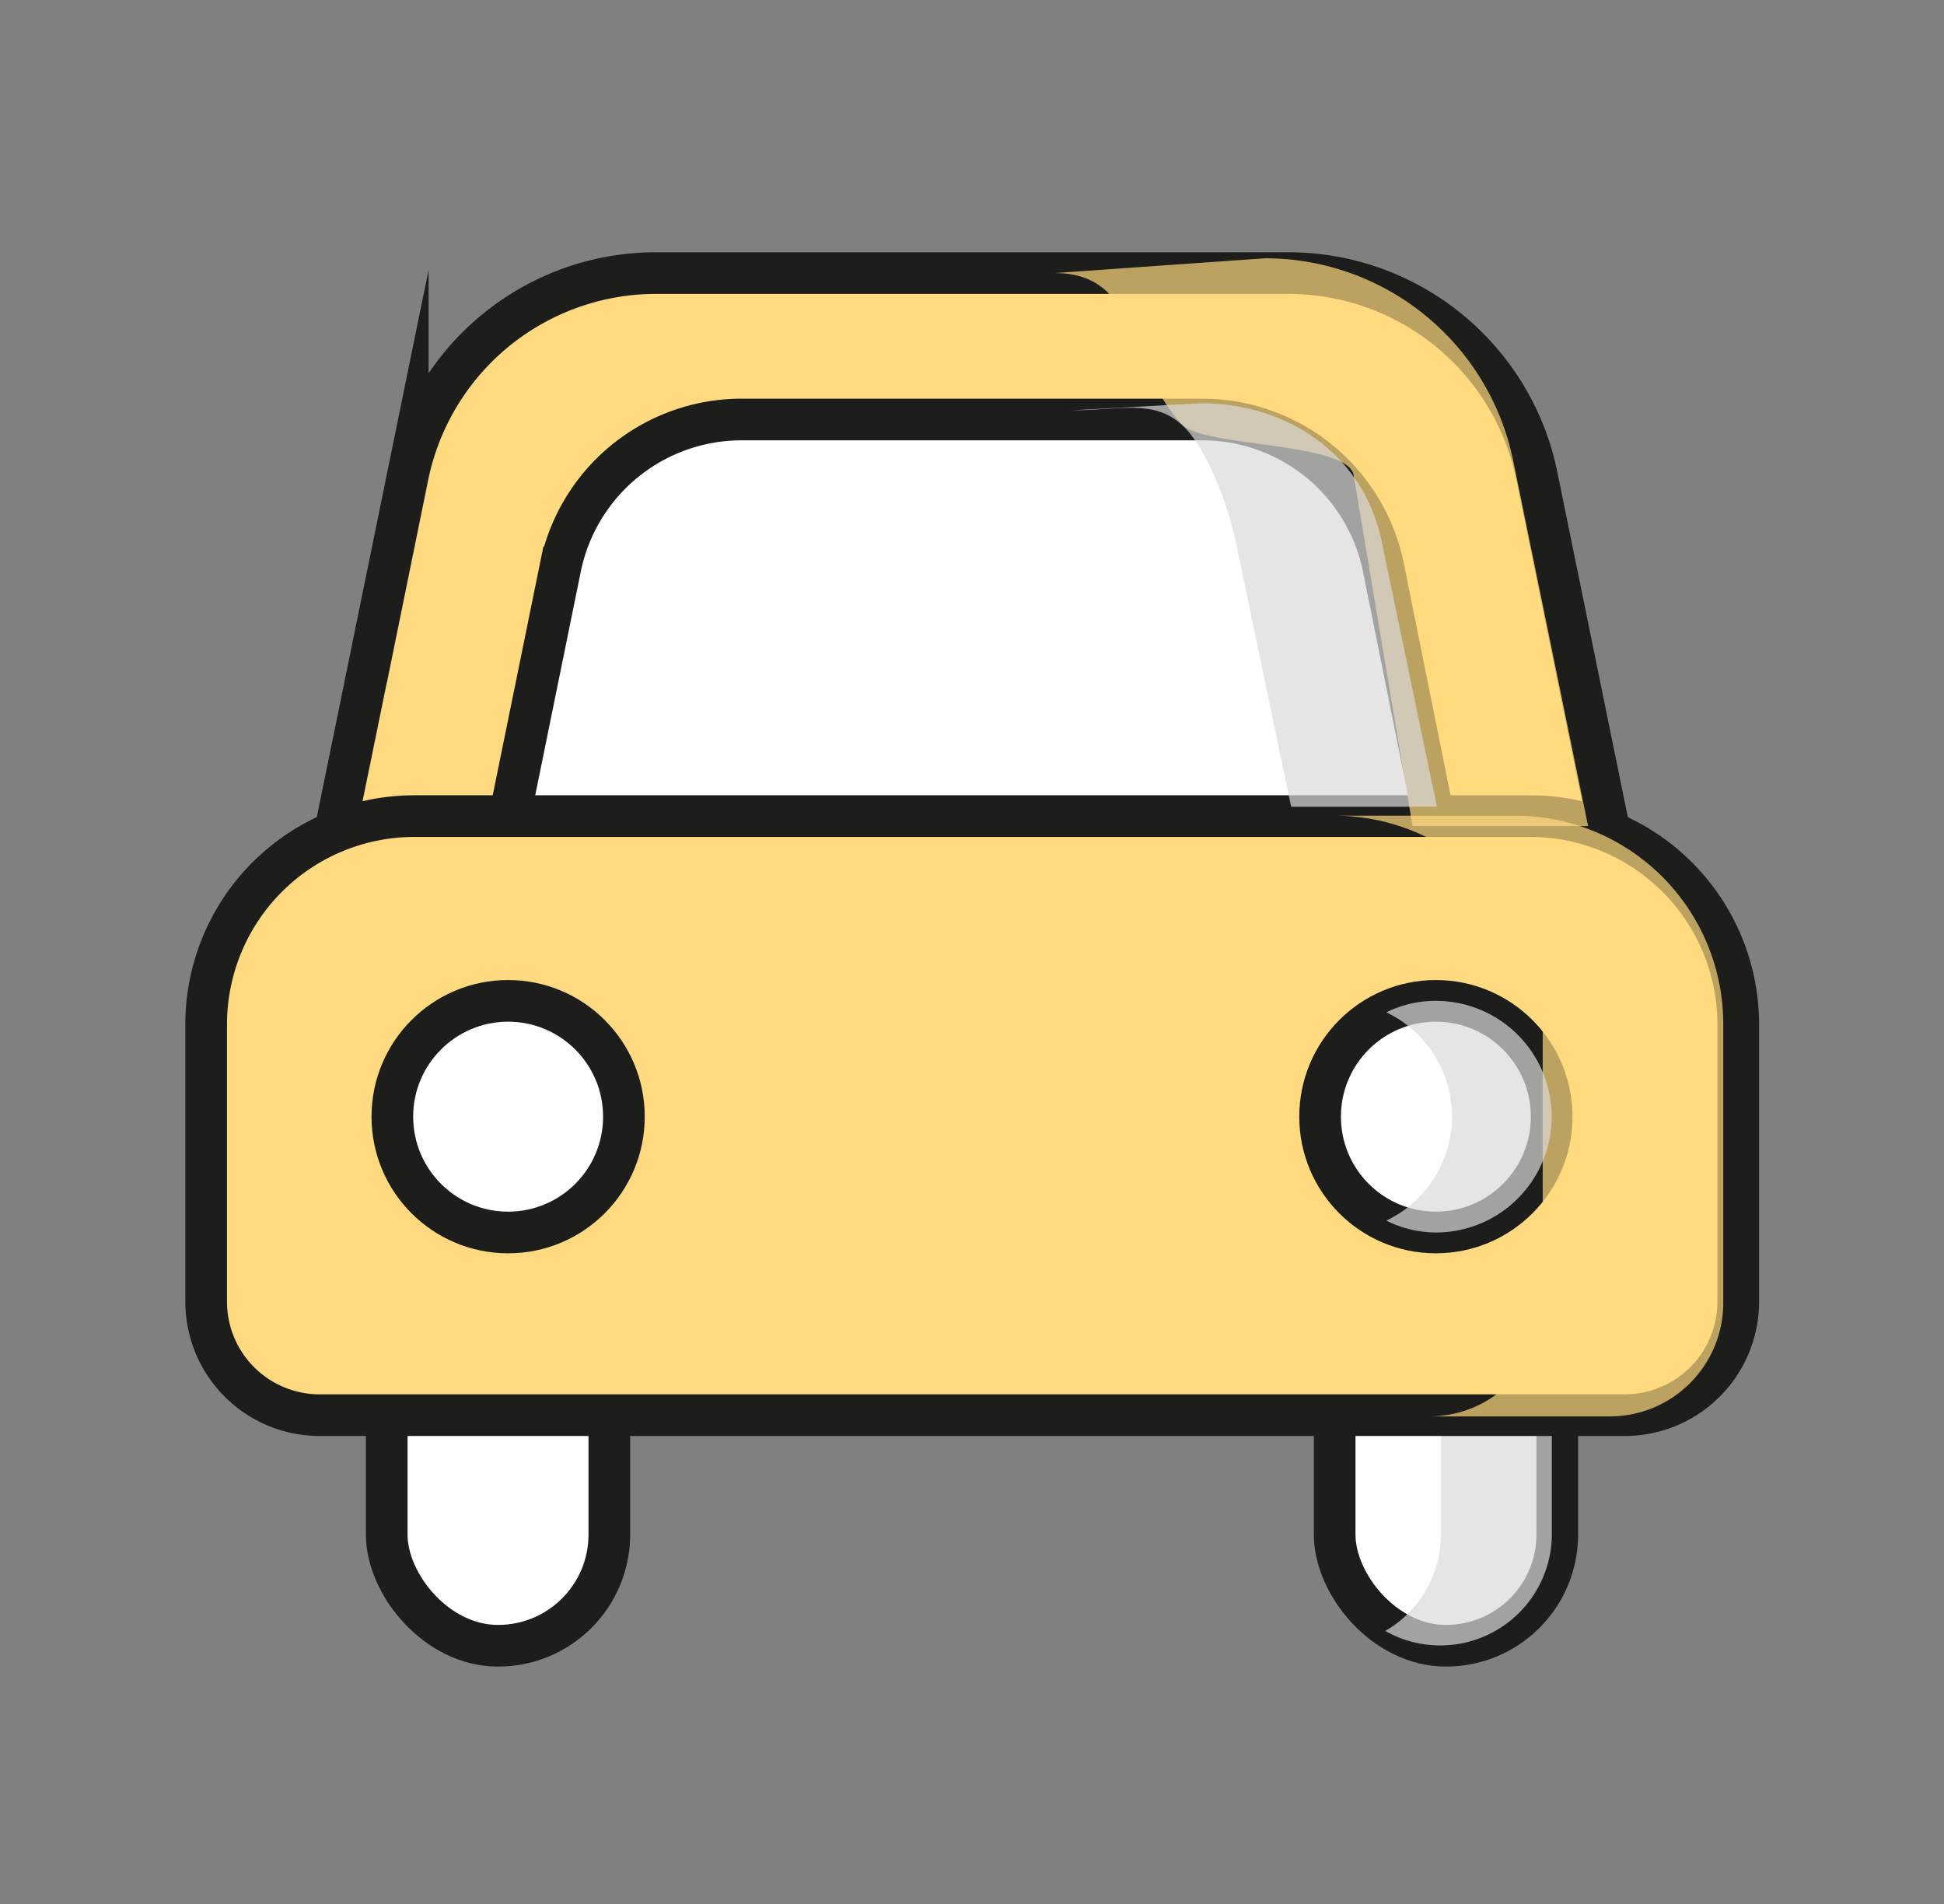 <svg xmlns="http://www.w3.org/2000/svg" xmlns:xlink="http://www.w3.org/1999/xlink" viewBox="0 0 93.35 91.41"><rect x="0" y="0" width="93.35" height="91.41" fill="#808080" stroke="none"/><defs><style>.cls-1{fill:none;}.cls-2{isolation:isolate;}.cls-3{fill:#fff;}.cls-3,.cls-4{stroke:#1d1d1b;stroke-miterlimit:10;stroke-width:2px;}.cls-4,.cls-6{fill:#ffda80;}.cls-5{fill:#dadada;}.cls-5,.cls-6{opacity:0.7;mix-blend-mode:multiply;}.cls-7{clip-path:url(#clip-path);}.cls-8{fill:#f6f6f6;}</style><clipPath id="clip-path"><rect class="cls-1" x="-798.66" y="-551.63" width="750" height="1334.03"/></clipPath></defs><title>48-58</title><g class="cls-2"><g id="web1"><rect class="cls-3" x="18.57" y="57.04" width="10.69" height="21.97" rx="5.34" ry="5.34"/><rect class="cls-3" x="64.09" y="57.04" width="10.69" height="21.97" rx="5.34" ry="5.34"/><path class="cls-4" d="M77.38,40.37H16l3.58-17.52a12.17,12.17,0,0,1,11.93-9.74H61.87A12.18,12.18,0,0,1,73.8,22.85Z"/><path class="cls-5" d="M74.52,62.38V73.67a5.36,5.36,0,0,1-8,4.63,5.34,5.34,0,0,0,2.67-4.63V62.38a5.37,5.37,0,0,0-1.56-3.78,5.45,5.45,0,0,0-1.11-.85,5.35,5.35,0,0,1,8,4.63Z"/><path class="cls-3" d="M69,40H24.31l2.6-12.76a8.88,8.88,0,0,1,8.7-7.1H57.74a8.87,8.87,0,0,1,8.69,7.1Z"/><path class="cls-4" d="M19.88,39.18H73.47a10,10,0,0,1,10,10V62.49A5.45,5.45,0,0,1,78,67.94H15.35A5.45,5.45,0,0,1,9.9,62.49V49.16A10,10,0,0,1,19.88,39.18Z"/><circle class="cls-3" cx="68.95" cy="53.61" r="5.56"/><path class="cls-6" d="M76.26,39.66H67.83L65,22.8c-.32-1.59-7.22-1.32-8.25-2.43-2.65-2.83-1.95-7.26-6.11-7.26l10.1-.71a12.16,12.16,0,0,1,11.93,9.75Z"/><path class="cls-5" d="M69,38.73H62L59.34,26c-.39-1.87-1.43-4.55-2.58-5.6-1.39-1.26-3-.7-5.34-.7l6.25-.34c4.22,0,7.83,2.51,8.68,6.64Z"/><path class="cls-6" d="M82.75,49.16V62.5A5.45,5.45,0,0,1,77.3,68H68.62a5.45,5.45,0,0,0,5.46-5.45V49.16a10,10,0,0,0-10-10h8.68A10,10,0,0,1,82.75,49.16Z"/><path class="cls-5" d="M74.51,53.61A5.56,5.56,0,0,1,69,59.17a5.34,5.34,0,0,1-2.43-.57,5.54,5.54,0,0,0,0-10A5.34,5.34,0,0,1,69,48.05,5.56,5.56,0,0,1,74.51,53.61Z"/><circle class="cls-3" cx="24.4" cy="53.61" r="5.56"/></g><g id="screen7"><g class="cls-7"><rect class="cls-8" x="-1359.97" y="-551.63" width="1922.99" height="1331.56"/></g></g></g></svg>